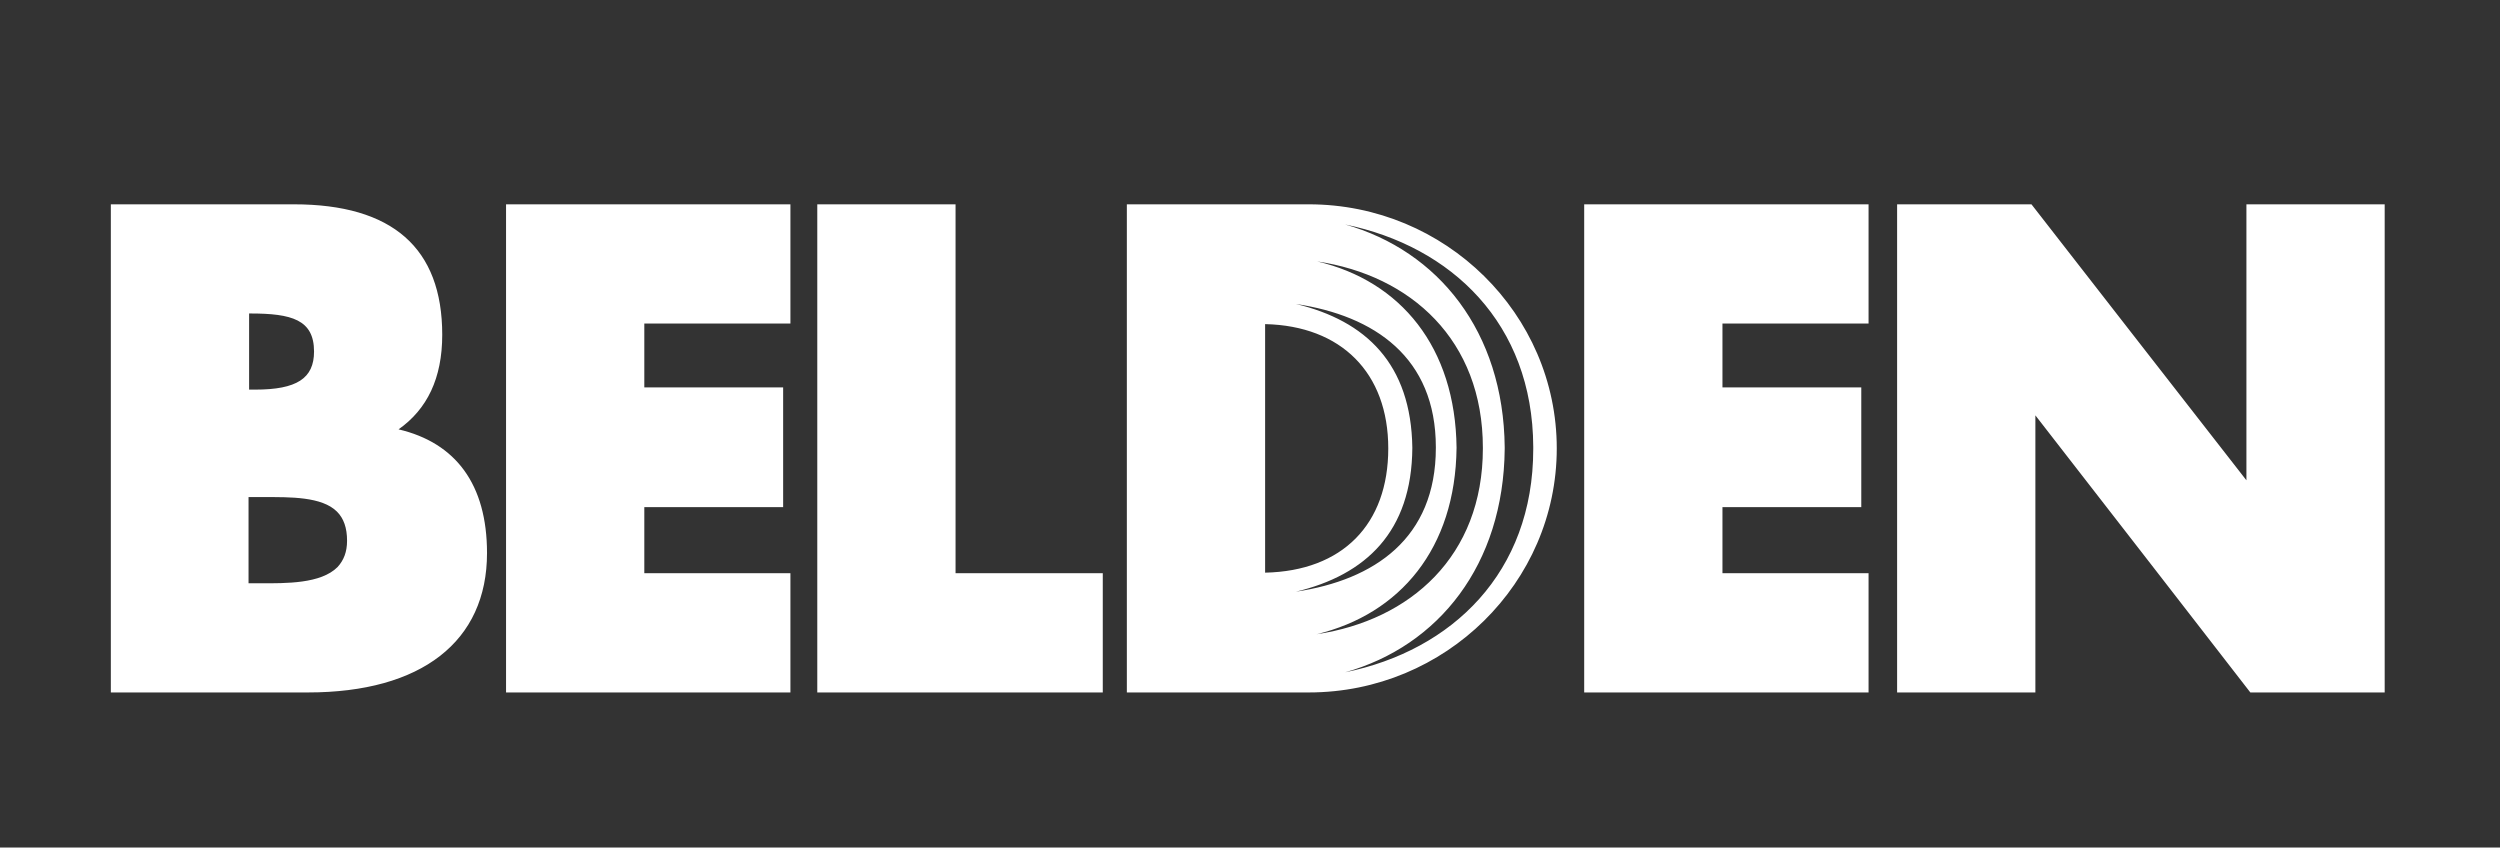 <svg id="Layer_1" xmlns="http://www.w3.org/2000/svg" width="446.6" height="151.4" viewBox="0 0 446.6 151.4"><rect x="0" y="0" width="446.6" height="151.4" fill="#333333" stroke="none"/><style>.st0{fill:#fff}</style><path class="st0" d="M21.2 36.5h-1.4v87.2H55c20.3 0 32-9.1 32-24.9 0-12.3-5.6-19.7-15.8-22.1 5.1-3.6 7.8-9.1 7.8-16.9 0-15.5-8.9-23.3-26.5-23.3H21.2zM44.7 56c7.4 0 11.4 1.1 11.4 6.8 0 4.8-3.1 6.8-10.5 6.8h-1.1V56h.2zm.7 32.8h1.8c4.6 0 10.3-.1 13 2.6 1.2 1.2 1.8 2.9 1.8 5.2 0 2-.6 3.5-1.7 4.7-3 3-9.2 2.9-13.8 2.9h-2.1V88.8h1zM139.8 36.5H90.4v87.2h50.8v-21.3h-26.1V90.6h24.8V69.2h-24.8V57.8h26.1V36.5h-1.4zM169.3 36.5H146v87.2h51v-21.3h-26.3V36.5h-1.4zM332.4 36.5H283v87.2h50.8v-21.3h-26.1V90.6h24.8V69.2h-24.8V57.8h26.1V36.5h-1.4zM424.6 36.5h-23.3v49.3c-4-5.1-38.4-49.3-38.4-49.3h-24v87.2h24.7V74.2c4 5.1 38.4 49.5 38.4 49.5h24V36.5h-1.4zM233.8 36.5h-32.5v87.2h32.5c24.4 0 44.3-19.6 44.3-43.6s-19.9-43.6-44.3-43.6zM226 57.9c13.6.3 22 8.7 22 22.2 0 13.6-8.2 21.9-22 22.2V57.9zm5.5 47.8c12.5-3 20.7-10.7 20.8-25.7-.2-15-8.3-22.7-20.8-25.7 14 2.1 25 9.5 25 25.6v.1c0 16.2-11 23.6-25 25.7zM260.2 80c-.2-18-10-29.8-24.9-33.3 16.7 2.5 29.6 14 29.6 33.3v.1c0 19.3-13 30.7-29.7 33.2 14.9-3.6 24.8-15.3 25-33.3zm-19.9 40.1c16.7-4.7 28.3-19.2 28.5-39.9v-.3c-.2-20.7-11.9-35.1-28.5-39.8 19 3.9 33.5 17.7 33.6 39.7v.4c0 22.1-14.5 36-33.6 39.9z"/></svg>